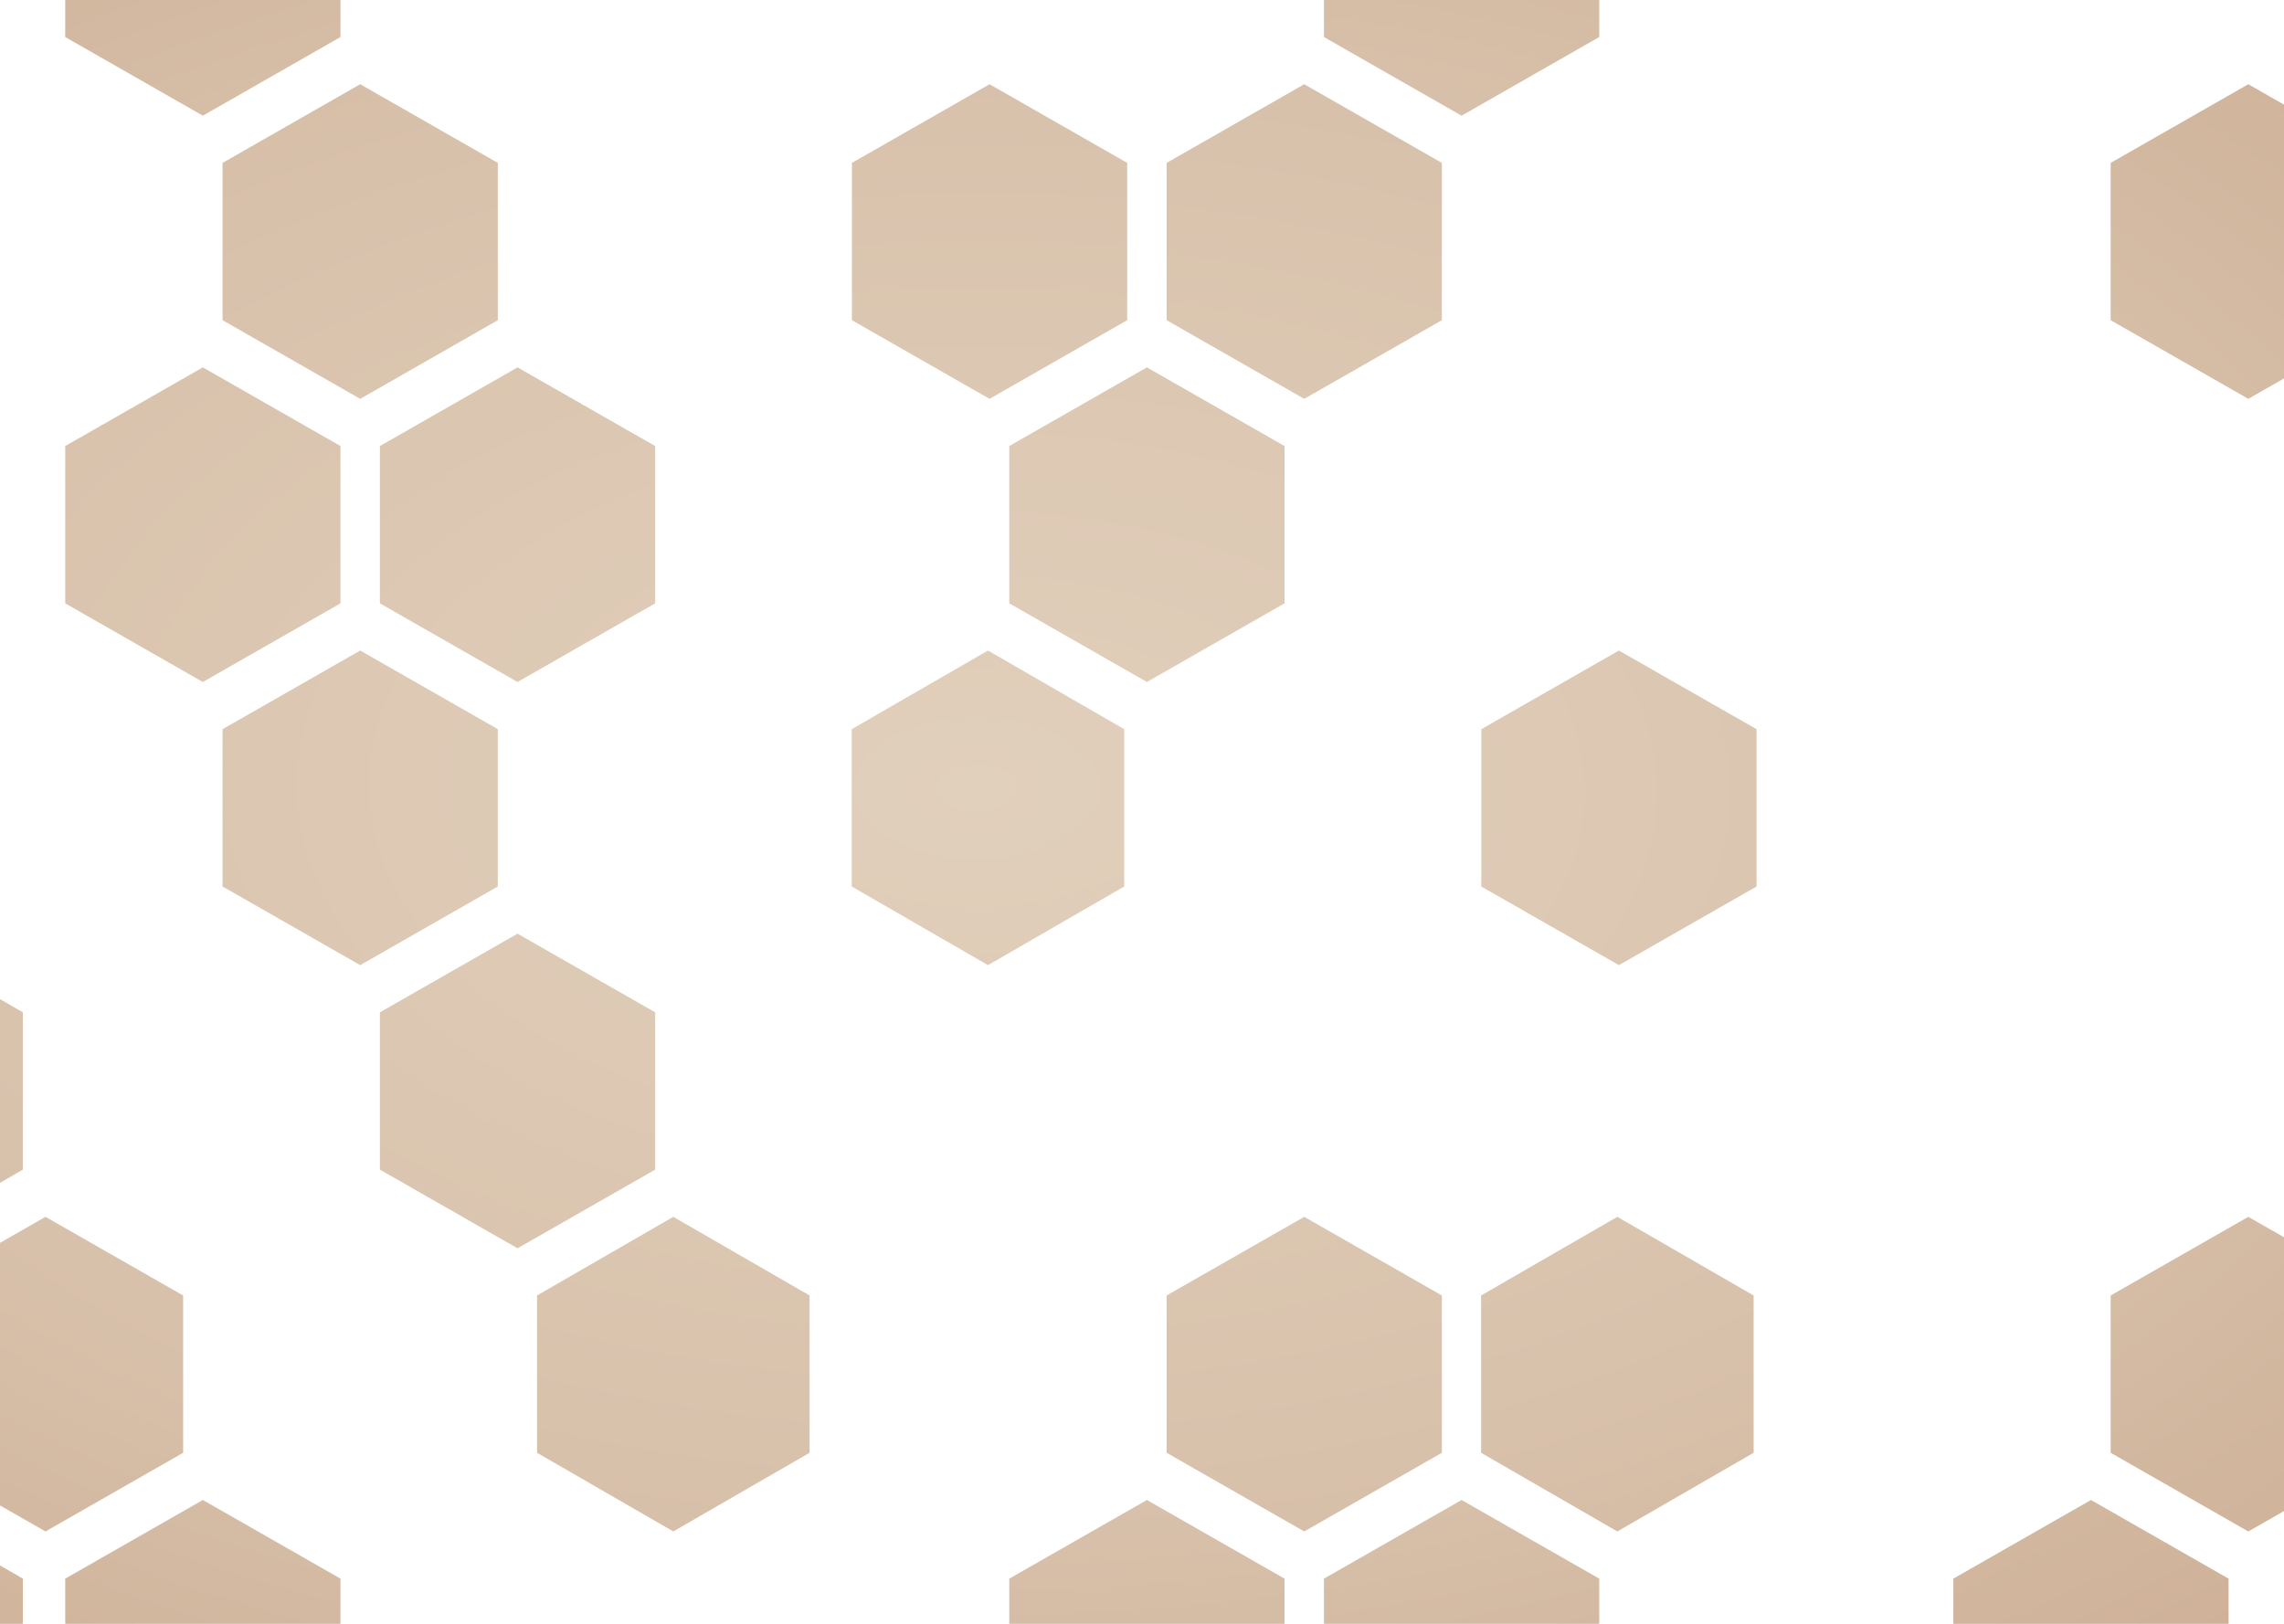 <svg width="1440" height="1024" viewBox="0 0 1440 1024" fill="none" xmlns="http://www.w3.org/2000/svg">
<path d="M127.888 -125.44L214.657 -75.84V23.36L127.888 72.96L41.12 23.36V-75.84L127.888 -125.44Z" fill="url(#paint0_radial_5727_8884)"/>
<path d="M921.488 -125.44L1008.26 -75.84V23.36L921.488 72.96L834.719 23.36V-75.84L921.488 -125.44Z" fill="url(#paint1_radial_5727_8884)"/>
<path d="M227.088 53.12L313.857 102.72V201.92L227.088 251.52L140.32 201.92V102.72L227.088 53.12Z" fill="url(#paint2_radial_5727_8884)"/>
<path d="M623.888 53.12L710.657 102.72V201.92L623.888 251.52L537.119 201.92V102.72L623.888 53.12Z" fill="url(#paint3_radial_5727_8884)"/>
<path d="M822.288 53.12L909.057 102.72V201.92L822.288 251.52L735.519 201.92V102.72L822.288 53.12Z" fill="url(#paint4_radial_5727_8884)"/>
<path d="M1417.49 53.12L1504.26 102.72V201.92L1417.49 251.52L1330.72 201.92V102.72L1417.49 53.12Z" fill="url(#paint5_radial_5727_8884)"/>
<path d="M127.888 231.68L214.657 281.28V380.48L127.888 430.08L41.12 380.48V281.28L127.888 231.68Z" fill="url(#paint6_radial_5727_8884)"/>
<path d="M326.288 231.68L413.057 281.28V380.48L326.288 430.08L239.519 380.48V281.28L326.288 231.68Z" fill="url(#paint7_radial_5727_8884)"/>
<path d="M723.088 231.68L809.857 281.28V380.48L723.088 430.08L636.32 380.48V281.28L723.088 231.68Z" fill="url(#paint8_radial_5727_8884)"/>
<path d="M227.088 410.24L313.857 459.84V559.04L227.088 608.64L140.32 559.04V459.84L227.088 410.24Z" fill="url(#paint9_radial_5727_8884)"/>
<path d="M622.896 410.24L708.806 459.84V559.04L622.896 608.64L536.986 559.04V459.84L622.896 410.24Z" fill="url(#paint10_radial_5727_8884)"/>
<path d="M1020.69 410.24L1107.46 459.84V559.04L1020.69 608.64L933.919 559.04V459.84L1020.69 410.24Z" fill="url(#paint11_radial_5727_8884)"/>
<path d="M-71.504 588.8L14.406 638.4V737.6L-71.504 787.2L-157.414 737.6V638.4L-71.504 588.8Z" fill="url(#paint12_radial_5727_8884)"/>
<path d="M326.288 588.8L413.057 638.4V737.6L326.288 787.2L239.519 737.6V638.4L326.288 588.8Z" fill="url(#paint13_radial_5727_8884)"/>
<path d="M28.688 767.36L115.457 816.96V916.16L28.688 965.76L-58.081 916.16V816.96L28.688 767.36Z" fill="url(#paint14_radial_5727_8884)"/>
<path d="M424.496 767.36L510.406 816.96V916.16L424.496 965.76L338.586 916.16V816.96L424.496 767.36Z" fill="url(#paint15_radial_5727_8884)"/>
<path d="M822.288 767.36L909.057 816.96V916.16L822.288 965.76L735.519 916.16V816.96L822.288 767.36Z" fill="url(#paint16_radial_5727_8884)"/>
<path d="M1019.7 767.36L1105.61 816.96V916.16L1019.7 965.76L933.786 916.16V816.96L1019.7 767.36Z" fill="url(#paint17_radial_5727_8884)"/>
<path d="M1417.49 767.36L1504.26 816.96V916.16L1417.49 965.76L1330.72 916.16V816.96L1417.49 767.36Z" fill="url(#paint18_radial_5727_8884)"/>
<path d="M-71.504 945.92L14.406 995.52V1094.72L-71.504 1144.32L-157.414 1094.72V995.52L-71.504 945.92Z" fill="url(#paint19_radial_5727_8884)"/>
<path d="M127.888 945.92L214.657 995.52V1094.72L127.888 1144.32L41.12 1094.72V995.52L127.888 945.92Z" fill="url(#paint20_radial_5727_8884)"/>
<path d="M723.088 945.92L809.857 995.52V1094.72L723.088 1144.32L636.32 1094.72V995.52L723.088 945.92Z" fill="url(#paint21_radial_5727_8884)"/>
<path d="M921.488 945.92L1008.26 995.52V1094.72L921.488 1144.32L834.719 1094.72V995.52L921.488 945.92Z" fill="url(#paint22_radial_5727_8884)"/>
<path d="M1318.29 945.92L1405.06 995.52V1094.72L1318.29 1144.32L1231.52 1094.72V995.52L1318.29 945.92Z" fill="url(#paint23_radial_5727_8884)"/>
<defs>
<radialGradient id="paint0_radial_5727_8884" cx="0" cy="0" r="1" gradientUnits="userSpaceOnUse" gradientTransform="translate(616 497) rotate(90.306) scale(842.012 1433.54)">
<stop stop-color="#E1D0BC"/>
<stop offset="0.535" stop-color="#D8C1AB"/>
<stop offset="1" stop-color="#C9A88D"/>
</radialGradient>
<radialGradient id="paint1_radial_5727_8884" cx="0" cy="0" r="1" gradientUnits="userSpaceOnUse" gradientTransform="translate(616 497) rotate(90.306) scale(842.012 1433.54)">
<stop stop-color="#E1D0BC"/>
<stop offset="0.535" stop-color="#D8C1AB"/>
<stop offset="1" stop-color="#C9A88D"/>
</radialGradient>
<radialGradient id="paint2_radial_5727_8884" cx="0" cy="0" r="1" gradientUnits="userSpaceOnUse" gradientTransform="translate(616 497) rotate(90.306) scale(842.012 1433.54)">
<stop stop-color="#E1D0BC"/>
<stop offset="0.535" stop-color="#D8C1AB"/>
<stop offset="1" stop-color="#C9A88D"/>
</radialGradient>
<radialGradient id="paint3_radial_5727_8884" cx="0" cy="0" r="1" gradientUnits="userSpaceOnUse" gradientTransform="translate(616 497) rotate(90.306) scale(842.012 1433.54)">
<stop stop-color="#E1D0BC"/>
<stop offset="0.535" stop-color="#D8C1AB"/>
<stop offset="1" stop-color="#C9A88D"/>
</radialGradient>
<radialGradient id="paint4_radial_5727_8884" cx="0" cy="0" r="1" gradientUnits="userSpaceOnUse" gradientTransform="translate(616 497) rotate(90.306) scale(842.012 1433.54)">
<stop stop-color="#E1D0BC"/>
<stop offset="0.535" stop-color="#D8C1AB"/>
<stop offset="1" stop-color="#C9A88D"/>
</radialGradient>
<radialGradient id="paint5_radial_5727_8884" cx="0" cy="0" r="1" gradientUnits="userSpaceOnUse" gradientTransform="translate(616 497) rotate(90.306) scale(842.012 1433.54)">
<stop stop-color="#E1D0BC"/>
<stop offset="0.535" stop-color="#D8C1AB"/>
<stop offset="1" stop-color="#C9A88D"/>
</radialGradient>
<radialGradient id="paint6_radial_5727_8884" cx="0" cy="0" r="1" gradientUnits="userSpaceOnUse" gradientTransform="translate(616 497) rotate(90.306) scale(842.012 1433.54)">
<stop stop-color="#E1D0BC"/>
<stop offset="0.535" stop-color="#D8C1AB"/>
<stop offset="1" stop-color="#C9A88D"/>
</radialGradient>
<radialGradient id="paint7_radial_5727_8884" cx="0" cy="0" r="1" gradientUnits="userSpaceOnUse" gradientTransform="translate(616 497) rotate(90.306) scale(842.012 1433.54)">
<stop stop-color="#E1D0BC"/>
<stop offset="0.535" stop-color="#D8C1AB"/>
<stop offset="1" stop-color="#C9A88D"/>
</radialGradient>
<radialGradient id="paint8_radial_5727_8884" cx="0" cy="0" r="1" gradientUnits="userSpaceOnUse" gradientTransform="translate(616 497) rotate(90.306) scale(842.012 1433.54)">
<stop stop-color="#E1D0BC"/>
<stop offset="0.535" stop-color="#D8C1AB"/>
<stop offset="1" stop-color="#C9A88D"/>
</radialGradient>
<radialGradient id="paint9_radial_5727_8884" cx="0" cy="0" r="1" gradientUnits="userSpaceOnUse" gradientTransform="translate(616 497) rotate(90.306) scale(842.012 1433.54)">
<stop stop-color="#E1D0BC"/>
<stop offset="0.535" stop-color="#D8C1AB"/>
<stop offset="1" stop-color="#C9A88D"/>
</radialGradient>
<radialGradient id="paint10_radial_5727_8884" cx="0" cy="0" r="1" gradientUnits="userSpaceOnUse" gradientTransform="translate(616 497) rotate(90.306) scale(842.012 1433.54)">
<stop stop-color="#E1D0BC"/>
<stop offset="0.535" stop-color="#D8C1AB"/>
<stop offset="1" stop-color="#C9A88D"/>
</radialGradient>
<radialGradient id="paint11_radial_5727_8884" cx="0" cy="0" r="1" gradientUnits="userSpaceOnUse" gradientTransform="translate(616 497) rotate(90.306) scale(842.012 1433.54)">
<stop stop-color="#E1D0BC"/>
<stop offset="0.535" stop-color="#D8C1AB"/>
<stop offset="1" stop-color="#C9A88D"/>
</radialGradient>
<radialGradient id="paint12_radial_5727_8884" cx="0" cy="0" r="1" gradientUnits="userSpaceOnUse" gradientTransform="translate(616 497) rotate(90.306) scale(842.012 1433.54)">
<stop stop-color="#E1D0BC"/>
<stop offset="0.535" stop-color="#D8C1AB"/>
<stop offset="1" stop-color="#C9A88D"/>
</radialGradient>
<radialGradient id="paint13_radial_5727_8884" cx="0" cy="0" r="1" gradientUnits="userSpaceOnUse" gradientTransform="translate(616 497) rotate(90.306) scale(842.012 1433.54)">
<stop stop-color="#E1D0BC"/>
<stop offset="0.535" stop-color="#D8C1AB"/>
<stop offset="1" stop-color="#C9A88D"/>
</radialGradient>
<radialGradient id="paint14_radial_5727_8884" cx="0" cy="0" r="1" gradientUnits="userSpaceOnUse" gradientTransform="translate(616 497) rotate(90.306) scale(842.012 1433.54)">
<stop stop-color="#E1D0BC"/>
<stop offset="0.535" stop-color="#D8C1AB"/>
<stop offset="1" stop-color="#C9A88D"/>
</radialGradient>
<radialGradient id="paint15_radial_5727_8884" cx="0" cy="0" r="1" gradientUnits="userSpaceOnUse" gradientTransform="translate(616 497) rotate(90.306) scale(842.012 1433.54)">
<stop stop-color="#E1D0BC"/>
<stop offset="0.535" stop-color="#D8C1AB"/>
<stop offset="1" stop-color="#C9A88D"/>
</radialGradient>
<radialGradient id="paint16_radial_5727_8884" cx="0" cy="0" r="1" gradientUnits="userSpaceOnUse" gradientTransform="translate(616 497) rotate(90.306) scale(842.012 1433.54)">
<stop stop-color="#E1D0BC"/>
<stop offset="0.535" stop-color="#D8C1AB"/>
<stop offset="1" stop-color="#C9A88D"/>
</radialGradient>
<radialGradient id="paint17_radial_5727_8884" cx="0" cy="0" r="1" gradientUnits="userSpaceOnUse" gradientTransform="translate(616 497) rotate(90.306) scale(842.012 1433.54)">
<stop stop-color="#E1D0BC"/>
<stop offset="0.535" stop-color="#D8C1AB"/>
<stop offset="1" stop-color="#C9A88D"/>
</radialGradient>
<radialGradient id="paint18_radial_5727_8884" cx="0" cy="0" r="1" gradientUnits="userSpaceOnUse" gradientTransform="translate(616 497) rotate(90.306) scale(842.012 1433.54)">
<stop stop-color="#E1D0BC"/>
<stop offset="0.535" stop-color="#D8C1AB"/>
<stop offset="1" stop-color="#C9A88D"/>
</radialGradient>
<radialGradient id="paint19_radial_5727_8884" cx="0" cy="0" r="1" gradientUnits="userSpaceOnUse" gradientTransform="translate(616 497) rotate(90.306) scale(842.012 1433.54)">
<stop stop-color="#E1D0BC"/>
<stop offset="0.535" stop-color="#D8C1AB"/>
<stop offset="1" stop-color="#C9A88D"/>
</radialGradient>
<radialGradient id="paint20_radial_5727_8884" cx="0" cy="0" r="1" gradientUnits="userSpaceOnUse" gradientTransform="translate(616 497) rotate(90.306) scale(842.012 1433.54)">
<stop stop-color="#E1D0BC"/>
<stop offset="0.535" stop-color="#D8C1AB"/>
<stop offset="1" stop-color="#C9A88D"/>
</radialGradient>
<radialGradient id="paint21_radial_5727_8884" cx="0" cy="0" r="1" gradientUnits="userSpaceOnUse" gradientTransform="translate(616 497) rotate(90.306) scale(842.012 1433.54)">
<stop stop-color="#E1D0BC"/>
<stop offset="0.535" stop-color="#D8C1AB"/>
<stop offset="1" stop-color="#C9A88D"/>
</radialGradient>
<radialGradient id="paint22_radial_5727_8884" cx="0" cy="0" r="1" gradientUnits="userSpaceOnUse" gradientTransform="translate(616 497) rotate(90.306) scale(842.012 1433.54)">
<stop stop-color="#E1D0BC"/>
<stop offset="0.535" stop-color="#D8C1AB"/>
<stop offset="1" stop-color="#C9A88D"/>
</radialGradient>
<radialGradient id="paint23_radial_5727_8884" cx="0" cy="0" r="1" gradientUnits="userSpaceOnUse" gradientTransform="translate(616 497) rotate(90.306) scale(842.012 1433.54)">
<stop stop-color="#E1D0BC"/>
<stop offset="0.535" stop-color="#D8C1AB"/>
<stop offset="1" stop-color="#C9A88D"/>
</radialGradient>
</defs>
</svg>
